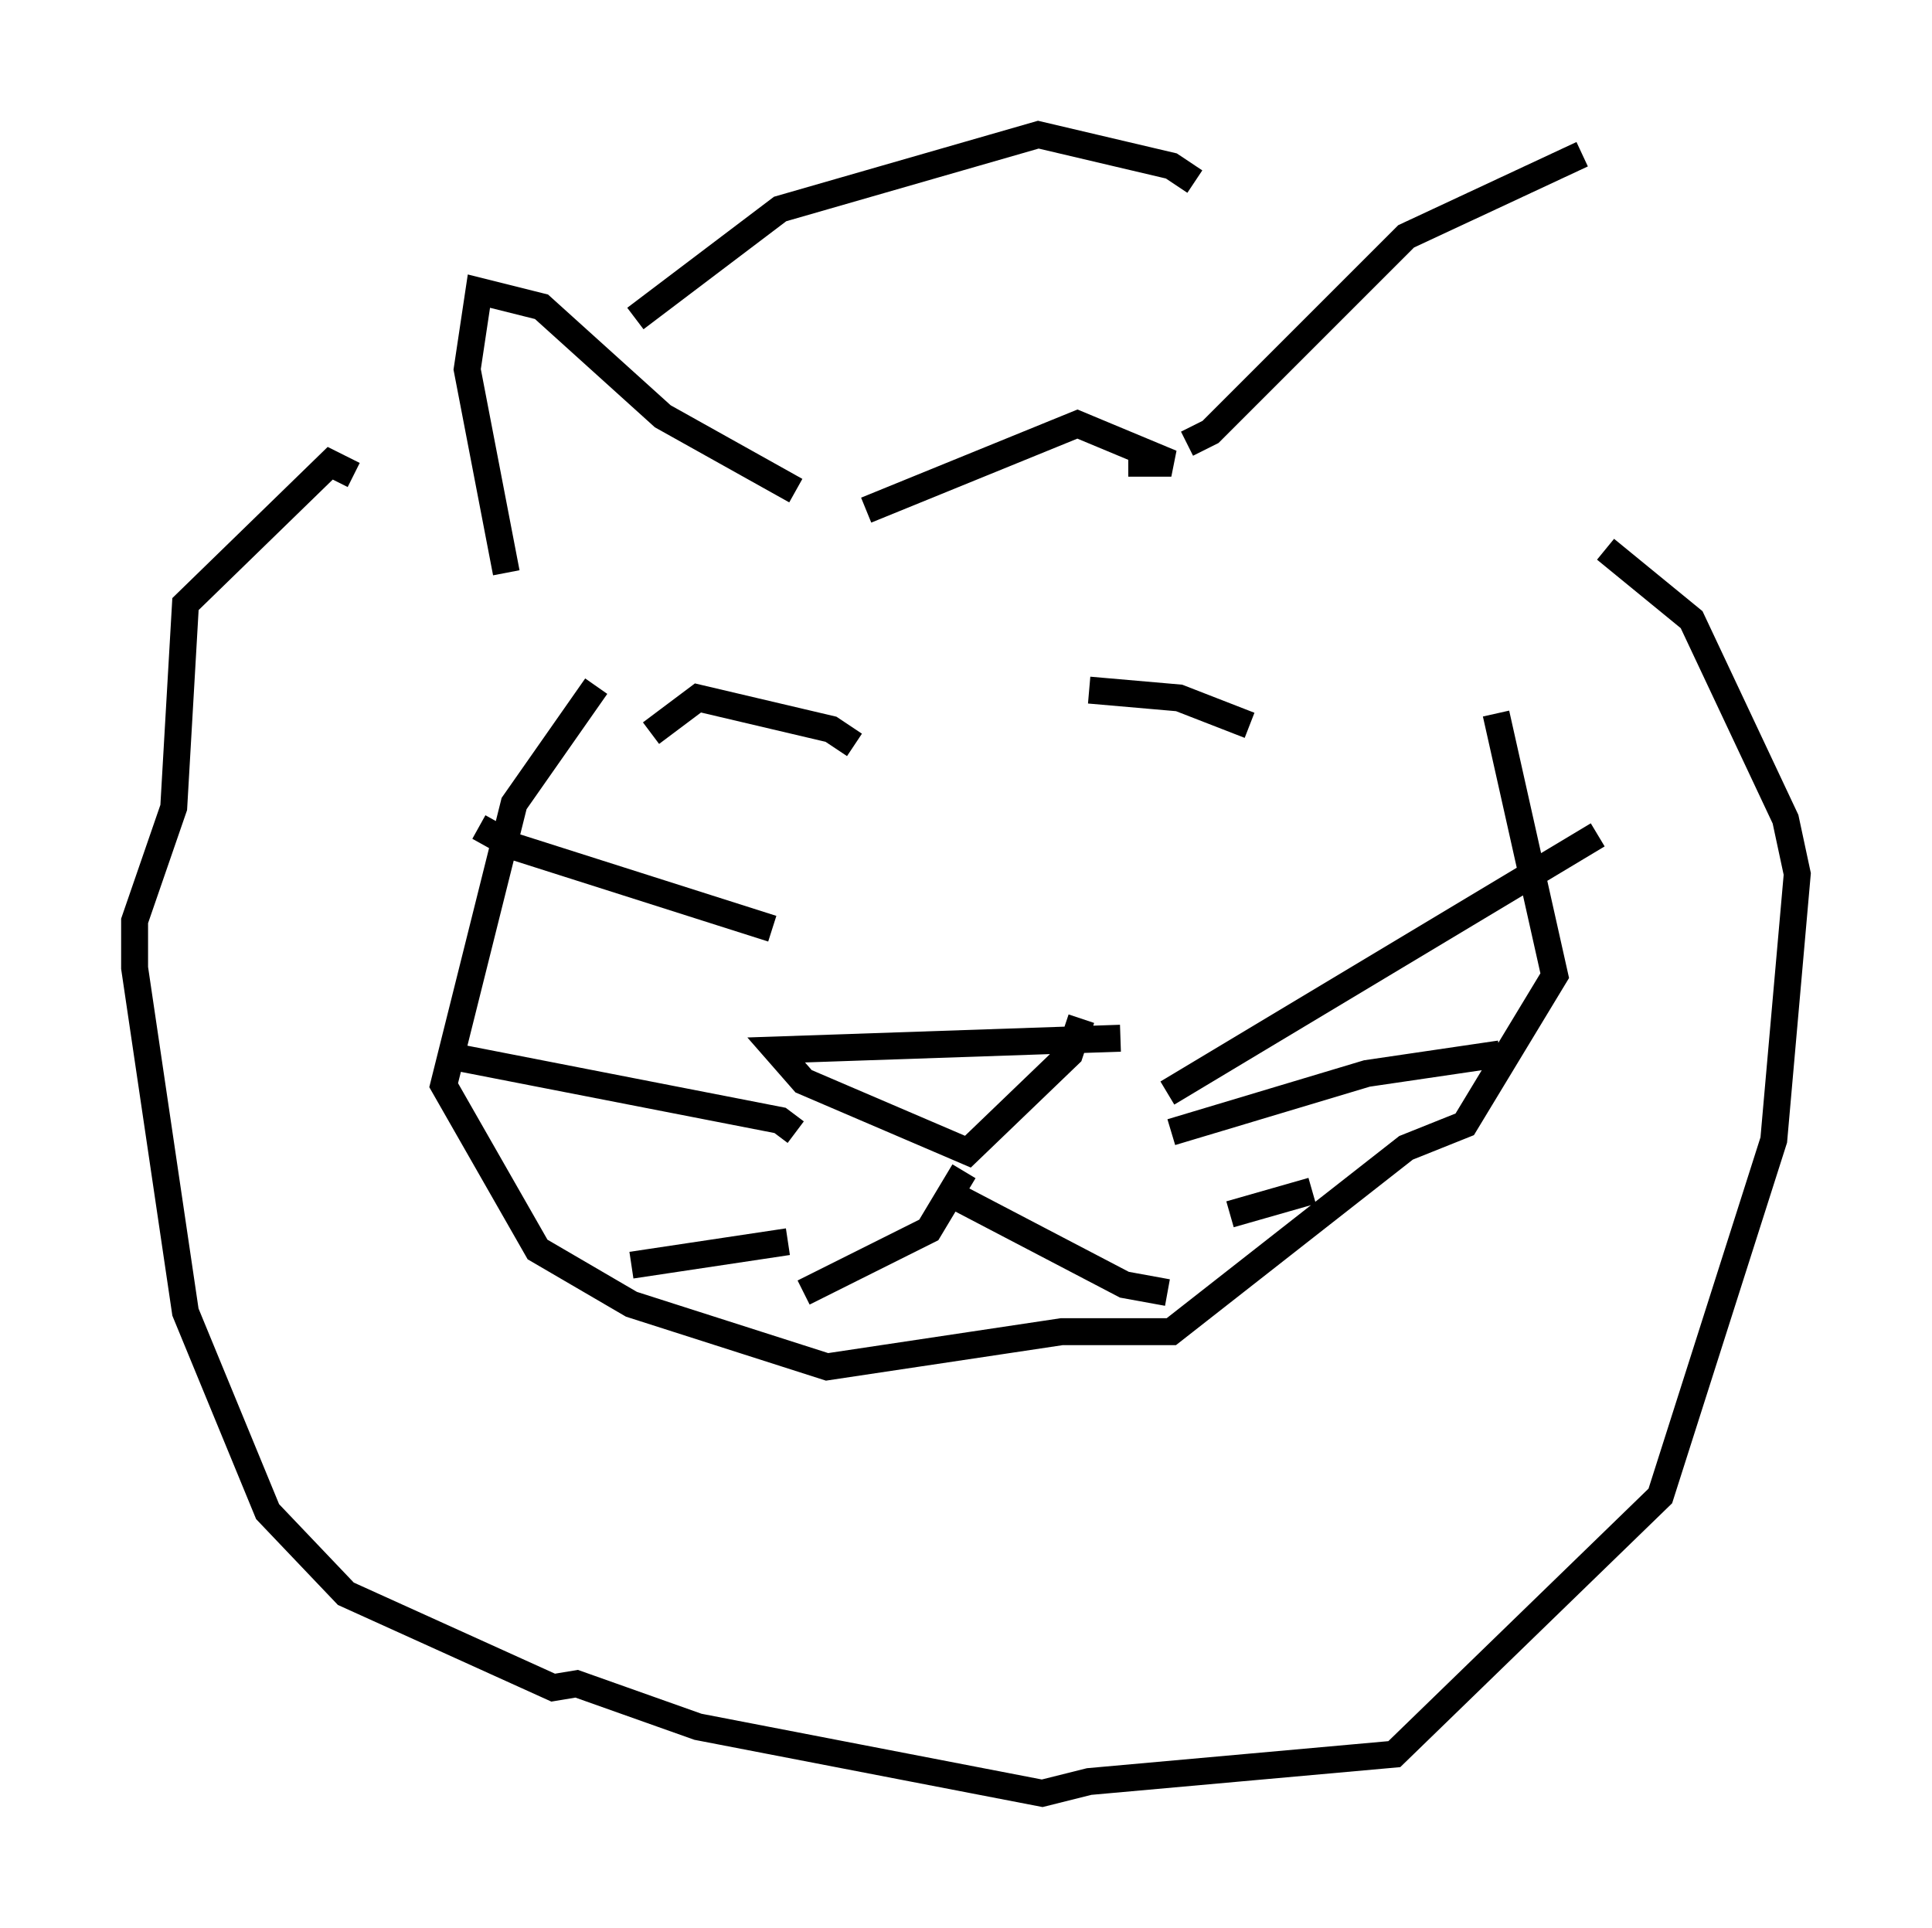 <?xml version="1.0" encoding="utf-8" ?>
<svg baseProfile="full" height="71.586" version="1.1" width="71.732" xmlns="http://www.w3.org/2000/svg" xmlns:ev="http://www.w3.org/2001/xml-events" xmlns:xlink="http://www.w3.org/1999/xlink"><defs /><rect fill="white" height="71.586" width="71.732" x="0" y="0" /><path d="M54.385, 24.028 m4.358, -18.302 l-6.536, 3.05 -7.263, 7.263 l-0.872, 0.436 m-14.525, 1.743 l-4.939, -2.76 -4.503, -4.067 l-2.324, -0.581 -0.436, 2.905 l1.453, 7.553 m25.564, -14.525 l-0.872, -0.581 -4.939, -1.162 l-9.587, 2.76 -5.374, 4.067 m-10.458, 5.81 l-0.872, -0.436 -5.374, 5.229 l-0.436, 7.553 -1.453, 4.212 l0.0, 1.743 1.888, 12.782 l3.05, 7.408 2.905, 3.05 l7.698, 3.486 0.872, -0.145 l4.503, 1.598 12.782, 2.469 l1.743, -0.436 11.33, -1.017 l9.877, -9.587 4.212, -13.218 l0.872, -9.877 -0.436, -2.034 l-3.486, -7.408 -3.196, -2.615 m-18.011, 18.156 l-12.782, 0.436 1.017, 1.162 l6.101, 2.615 3.777, -3.631 l0.436, -1.307 m-4.358, 5.665 l-1.307, 2.179 -4.648, 2.324 m5.52, -3.631 l6.391, 3.341 1.598, 0.291 m-11.62, -20.335 l-0.872, -0.581 -4.939, -1.162 l-1.743, 1.307 m22.223, -0.291 l-2.615, -1.017 -3.341, -0.291 m-11.765, 8.86 l-9.587, -3.05 -1.307, -0.726 m11.765, 11.33 l-0.581, -0.436 -11.911, -2.324 m12.201, 6.827 l-5.81, 0.872 m19.899, -6.391 l15.978, -9.587 m-15.832, 11.039 l7.263, -2.179 4.939, -0.726 m-10.022, 5.955 l3.05, -0.872 m6.827, -17.721 l2.179, 9.732 -3.341, 5.52 l-2.179, 0.872 -8.715, 6.827 l-4.067, 0.0 -8.715, 1.307 l-7.263, -2.324 -3.486, -2.034 l-3.486, -6.101 2.615, -10.458 l3.05, -4.358 m19.754, -8.279 l1.598, 0.0 -3.486, -1.453 l-7.844, 3.196 " fill="none" stroke="black" stroke-width="1" /></svg>